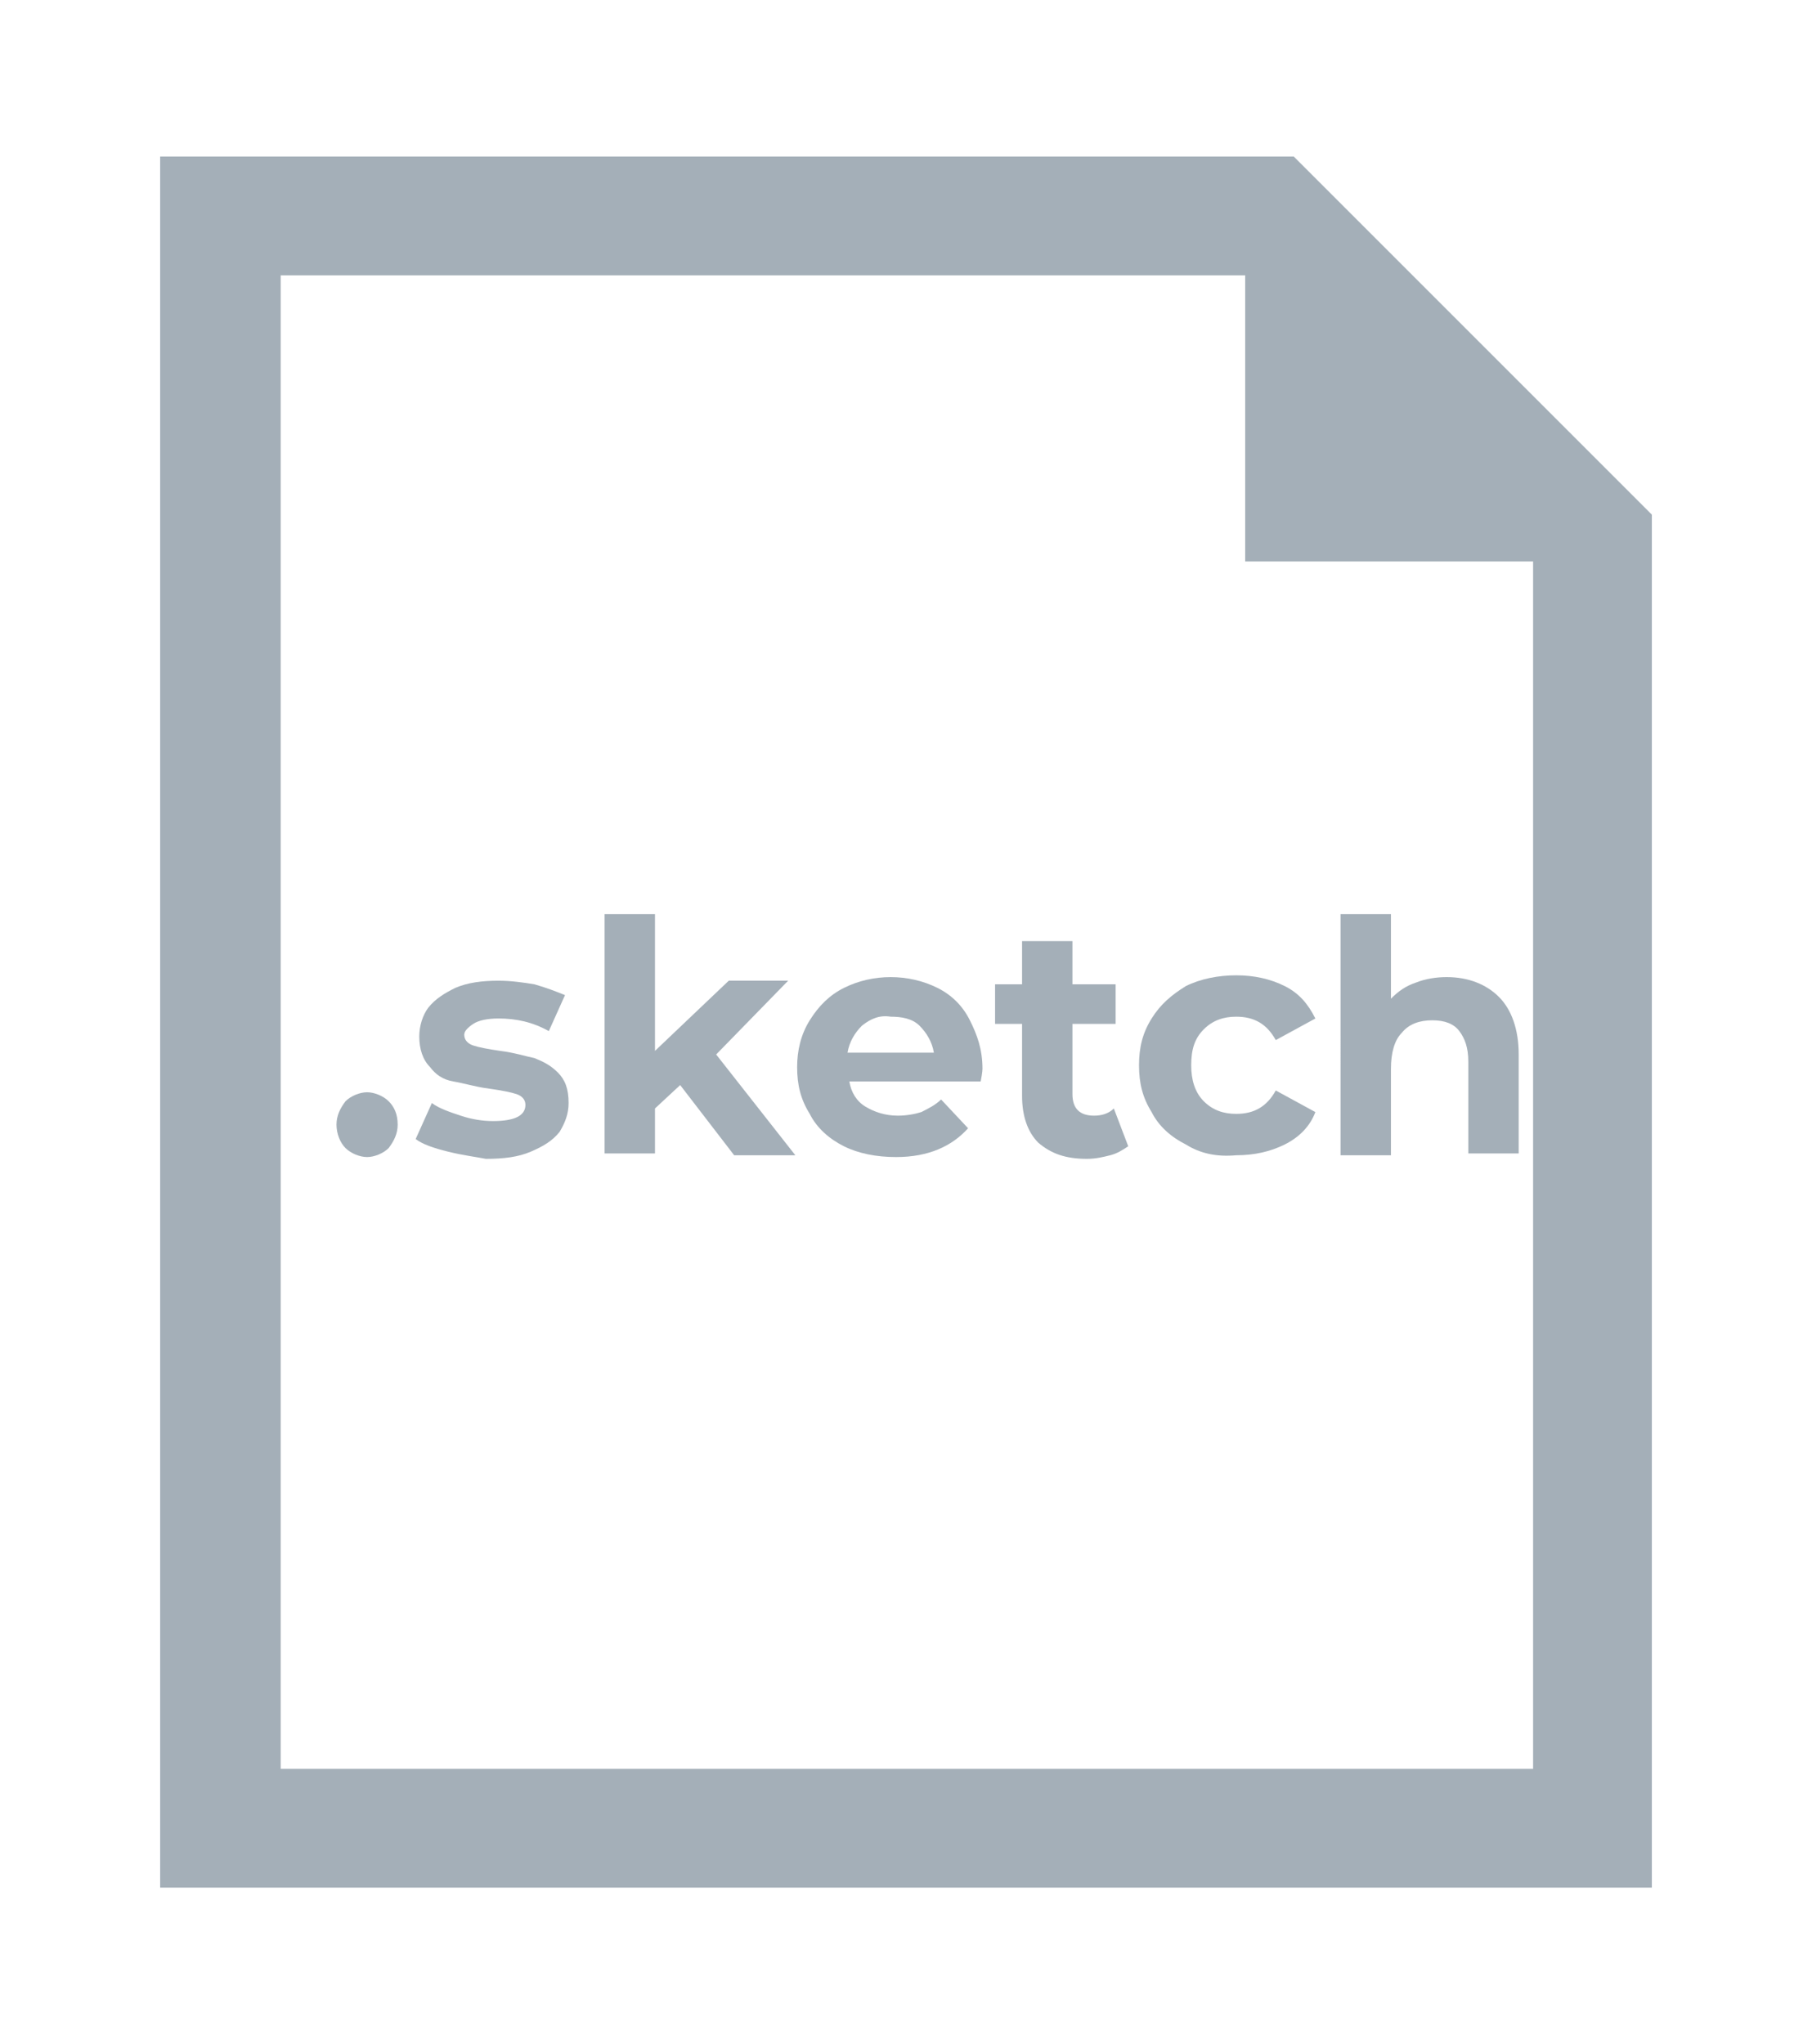 <?xml version="1.0" encoding="utf-8"?>
<!-- Generator: Adobe Illustrator 24.3.0, SVG Export Plug-In . SVG Version: 6.00 Build 0)  -->
<svg version="1.1" id="Layer_1" xmlns="http://www.w3.org/2000/svg" xmlns:xlink="http://www.w3.org/1999/xlink" x="0px" y="0px"
	 viewBox="0 0 100.7 113.6" style="enable-background:new 0 0 100.7 113.6;" xml:space="preserve">
<style type="text/css">
	.st0{fill:#A4AFB8;}
	.st1{enable-background:new    ;}
</style>
<g>
	<g>
		<path class="st0" d="M71.9,8.7h-63v96.2h82.9V28.6L71.9,8.7z M85.2,98.3H15.6v-83h53.6v15.9h16V98.3z"/>
		<g class="st1">
			<path class="st0" d="M19.2,63.8c-0.3-0.3-0.5-0.8-0.5-1.3c0-0.5,0.2-0.9,0.5-1.3c0.3-0.3,0.8-0.5,1.2-0.5s0.9,0.2,1.2,0.5
				c0.3,0.3,0.5,0.7,0.5,1.3c0,0.5-0.2,0.9-0.5,1.3c-0.3,0.3-0.8,0.5-1.2,0.5S19.5,64.1,19.2,63.8z"/>
			<path class="st0" d="M24.9,64c-0.8-0.2-1.4-0.4-1.8-0.7l0.9-2c0.4,0.3,1,0.5,1.6,0.7c0.6,0.2,1.2,0.3,1.8,0.3
				c1.2,0,1.8-0.3,1.8-0.9c0-0.3-0.2-0.5-0.5-0.6s-0.8-0.2-1.5-0.3c-0.8-0.1-1.4-0.3-2-0.4s-1-0.4-1.3-0.8c-0.4-0.4-0.6-1-0.6-1.7
				c0-0.6,0.2-1.2,0.5-1.6c0.4-0.5,0.9-0.8,1.5-1.1c0.7-0.3,1.5-0.4,2.4-0.4c0.7,0,1.4,0.1,2,0.2c0.7,0.2,1.2,0.4,1.7,0.6l-0.9,2
				c-0.9-0.5-1.8-0.7-2.8-0.7c-0.6,0-1.1,0.1-1.4,0.3c-0.3,0.2-0.5,0.4-0.5,0.6c0,0.3,0.2,0.5,0.5,0.6s0.8,0.2,1.5,0.3
				c0.8,0.1,1.4,0.3,1.9,0.4c0.5,0.2,0.9,0.4,1.3,0.8c0.4,0.4,0.6,0.9,0.6,1.7c0,0.6-0.2,1.1-0.5,1.6c-0.4,0.5-0.9,0.8-1.6,1.1
				c-0.7,0.3-1.5,0.4-2.5,0.4C26.5,64.3,25.7,64.2,24.9,64z"/>
			<path class="st0" d="M37.8,60.3l-1.4,1.3v2.5h-2.8V50.8h2.8v7.6l4.1-3.9h3.3l-4,4.1l4.4,5.6h-3.4L37.8,60.3z"/>
			<path class="st0" d="M54.5,60.1h-7.3c0.1,0.6,0.4,1.1,0.9,1.4c0.5,0.3,1.1,0.5,1.8,0.5c0.5,0,1-0.1,1.3-0.2
				c0.4-0.2,0.8-0.4,1.1-0.7l1.5,1.6c-0.9,1-2.2,1.6-4,1.6c-1.1,0-2.1-0.2-2.9-0.6c-0.8-0.4-1.5-1-1.9-1.8c-0.5-0.8-0.7-1.6-0.7-2.6
				c0-0.9,0.2-1.8,0.7-2.6s1.1-1.4,1.9-1.8c0.8-0.4,1.7-0.6,2.6-0.6c0.9,0,1.8,0.2,2.6,0.6s1.4,1,1.8,1.8c0.4,0.8,0.7,1.6,0.7,2.7
				C54.6,59.4,54.6,59.6,54.5,60.1z M47.9,57c-0.4,0.4-0.7,0.9-0.8,1.5h4.8c-0.1-0.6-0.4-1.1-0.8-1.5c-0.4-0.4-1-0.5-1.6-0.5
				C48.9,56.4,48.4,56.6,47.9,57z"/>
			<path class="st0" d="M62.7,63.7c-0.3,0.2-0.6,0.4-1,0.5c-0.4,0.1-0.8,0.2-1.3,0.2c-1.2,0-2-0.3-2.7-0.9c-0.6-0.6-0.9-1.5-0.9-2.6
				v-4h-1.5v-2.2h1.5v-2.4h2.8v2.4H62v2.2h-2.4v3.9c0,0.4,0.1,0.7,0.3,0.9c0.2,0.2,0.5,0.3,0.9,0.3c0.4,0,0.8-0.1,1.1-0.4L62.7,63.7
				z"/>
			<path class="st0" d="M65.9,63.6c-0.8-0.4-1.5-1-1.9-1.8c-0.5-0.8-0.7-1.6-0.7-2.6c0-1,0.2-1.8,0.7-2.6c0.5-0.8,1.1-1.3,1.9-1.8
				c0.8-0.4,1.8-0.6,2.8-0.6c1,0,1.9,0.2,2.7,0.6c0.8,0.4,1.3,1,1.7,1.8l-2.2,1.2c-0.5-0.9-1.2-1.3-2.2-1.3c-0.7,0-1.3,0.2-1.8,0.7
				c-0.5,0.5-0.7,1.1-0.7,2c0,0.8,0.2,1.5,0.7,2c0.5,0.5,1.1,0.7,1.8,0.7c1,0,1.7-0.4,2.2-1.3l2.2,1.2c-0.3,0.8-0.9,1.4-1.7,1.8
				c-0.8,0.4-1.7,0.6-2.7,0.6C67.6,64.3,66.7,64.1,65.9,63.6z"/>
			<path class="st0" d="M83.3,55.4c0.7,0.7,1.1,1.8,1.1,3.2v5.5h-2.8V59c0-0.8-0.2-1.3-0.5-1.7s-0.8-0.6-1.5-0.6
				c-0.7,0-1.3,0.2-1.7,0.7c-0.4,0.4-0.6,1.1-0.6,2v4.8h-2.8V50.8h2.8v4.7c0.4-0.4,0.8-0.7,1.4-0.9c0.5-0.2,1.1-0.3,1.7-0.3
				C81.6,54.3,82.6,54.7,83.3,55.4z"/>
		</g>
	</g>
</g>
</svg>
